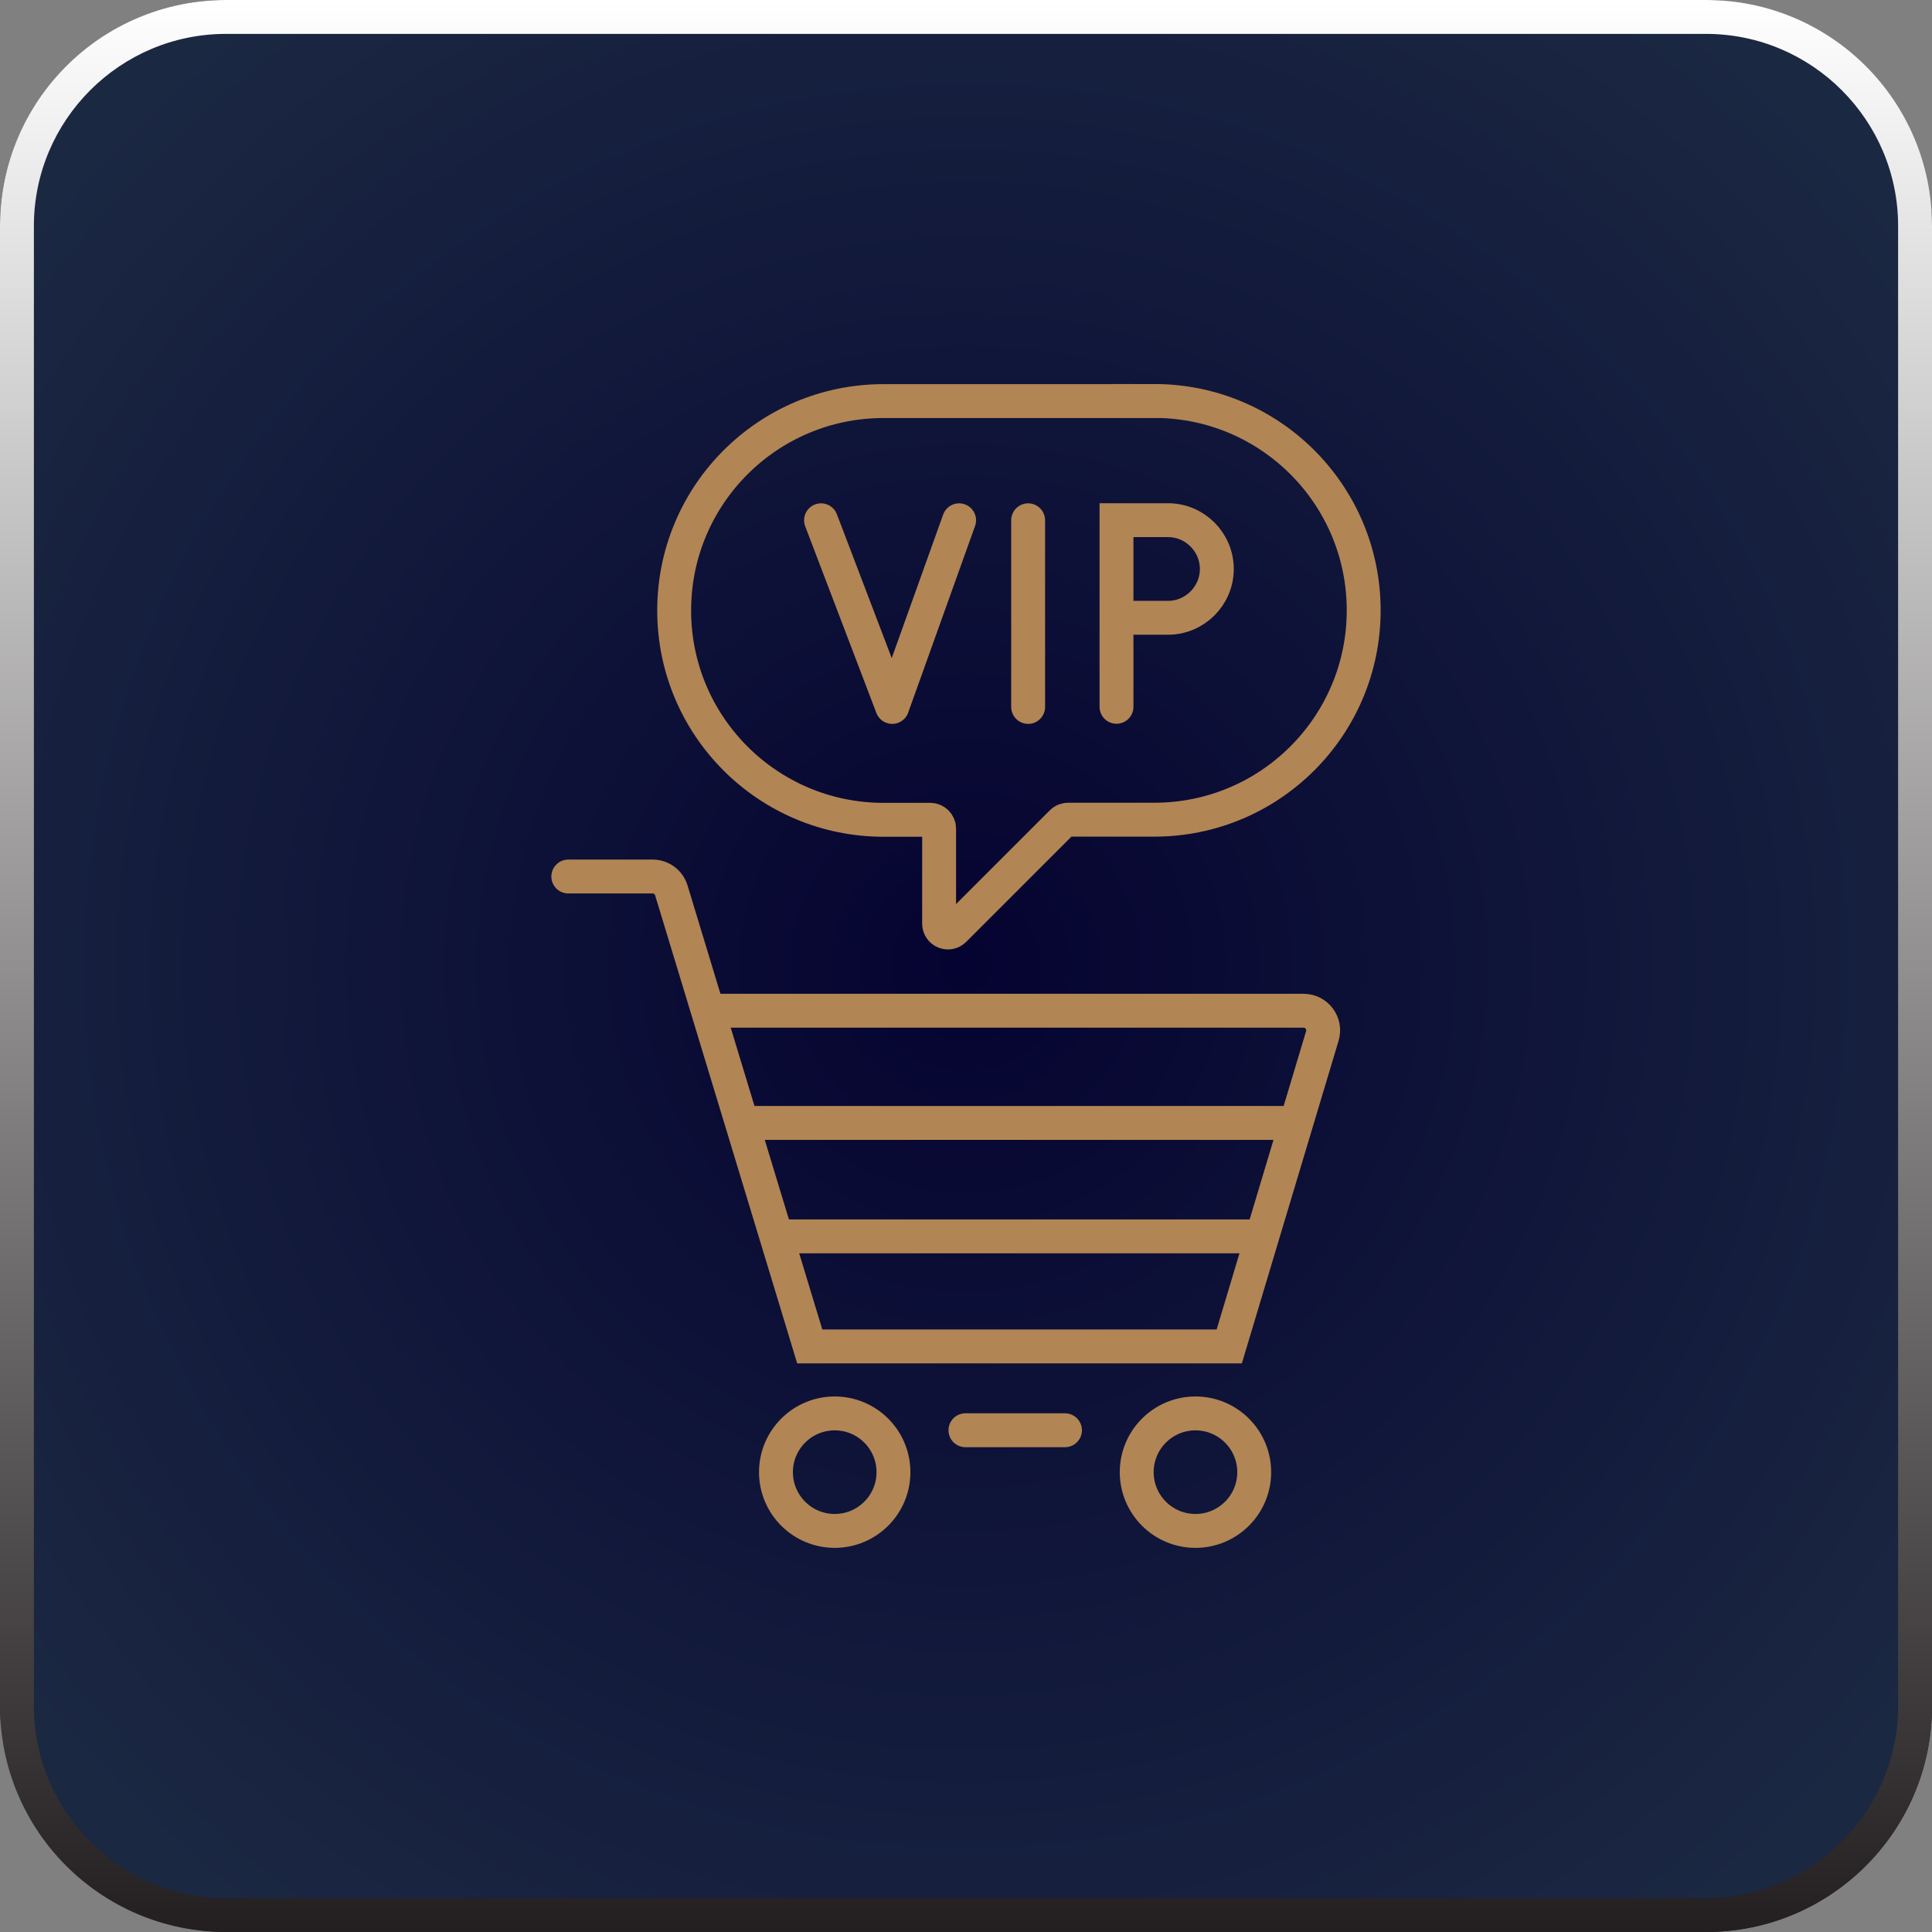 <?xml version="1.0" encoding="UTF-8"?>
<svg id="Layer_1" data-name="Layer 1" xmlns="http://www.w3.org/2000/svg" xmlns:xlink="http://www.w3.org/1999/xlink" viewBox="0 0 171 171">
  <rect x="0" y="0" width="171" height="171" fill="#808080" stroke="none"/>
  <defs>
    <style>
      .cls-1 {
        stroke-linejoin: round;
      }

      .cls-1, .cls-2 {
        stroke-linecap: round;
      }

      .cls-1, .cls-2, .cls-3 {
        fill: none;
        stroke: #b28554;
        stroke-width: 3px;
      }

      .cls-4 {
        fill: url(#radial-gradient);
      }

      .cls-2, .cls-3 {
        stroke-miterlimit: 10;
      }

      .cls-5 {
        fill: url(#linear-gradient);
      }
    </style>
    <radialGradient id="radial-gradient" cx="85.5" cy="85.5" fx="85.5" fy="85.5" r="124.3" gradientUnits="userSpaceOnUse">
      <stop offset="0" stop-color="#050331"/>
      <stop offset=".15" stop-color="#090a34"/>
      <stop offset=".85" stop-color="#1b2842"/>
    </radialGradient>
    <linearGradient id="linear-gradient" x1="85.5" y1="0" x2="85.5" y2="171" gradientUnits="userSpaceOnUse">
      <stop offset="0" stop-color="#fff"/>
      <stop offset="1" stop-color="#231f20"/>
    </linearGradient>
  </defs>
  <g>
    <rect class="cls-4" width="171" height="171" rx="20" ry="20"/>
    <path class="cls-5" d="M151,3c9.37,0,17,7.63,17,17v131c0,9.37-7.63,17-17,17H20c-9.37,0-17-7.63-17-17V20C3,10.63,10.63,3,20,3h131M151,0H20C8.95,0,0,8.95,0,20v131C0,162.05,8.95,171,20,171h131c11.05,0,20-8.95,20-20V20C171,8.95,162.05,0,151,0h0Z"/>
  </g>
  <g>
    <path class="cls-3" d="M102.18,35.5h-23.98c-10.24,0-18.53,8.3-18.53,18.53h0c0,10.24,8.3,18.53,18.53,18.53h4.14c.43,0,.78.35.78.78v8.41c0,.7.84,1.05,1.34.55l9.52-9.52c.15-.15.35-.23.55-.23h7.64c10.24,0,18.53-8.3,18.53-18.53h0c0-10.24-8.3-18.53-18.53-18.53Z"/>
    <path class="cls-2" d="M62.75,89.46h52.63c1.16,0,1.99,1.12,1.66,2.23l-8.24,27.48h-37.13l-12.25-40.36c-.22-.73-.89-1.23-1.66-1.23h-7.46"/>
    <path class="cls-3" d="M79.08,130.3c0,2.87-2.33,5.2-5.2,5.2s-5.2-2.33-5.2-5.2,2.33-5.2,5.2-5.2,5.2,2.33,5.2,5.2Z"/>
    <path class="cls-3" d="M111.01,130.3c0,2.87-2.33,5.2-5.2,5.2s-5.2-2.33-5.2-5.2,2.33-5.2,5.2-5.2,5.2,2.33,5.2,5.2Z"/>
    <line class="cls-2" x1="85.45" y1="126.59" x2="94.26" y2="126.59"/>
    <line class="cls-3" x1="65.65" y1="99.39" x2="114.72" y2="99.39"/>
    <line class="cls-3" x1="68.69" y1="109.43" x2="111.75" y2="109.43"/>
    <path class="cls-2" d="M98.82,54.68h4.56c2.37,0,4.32-1.94,4.32-4.32h0c0-2.37-1.94-4.32-4.32-4.32h-4.56v16.52"/>
    <line class="cls-2" x1="91" y1="46.05" x2="91" y2="62.57"/>
    <polyline class="cls-1" points="72.67 46.05 78.97 62.57 84.89 46.05"/>
  </g>
</svg>